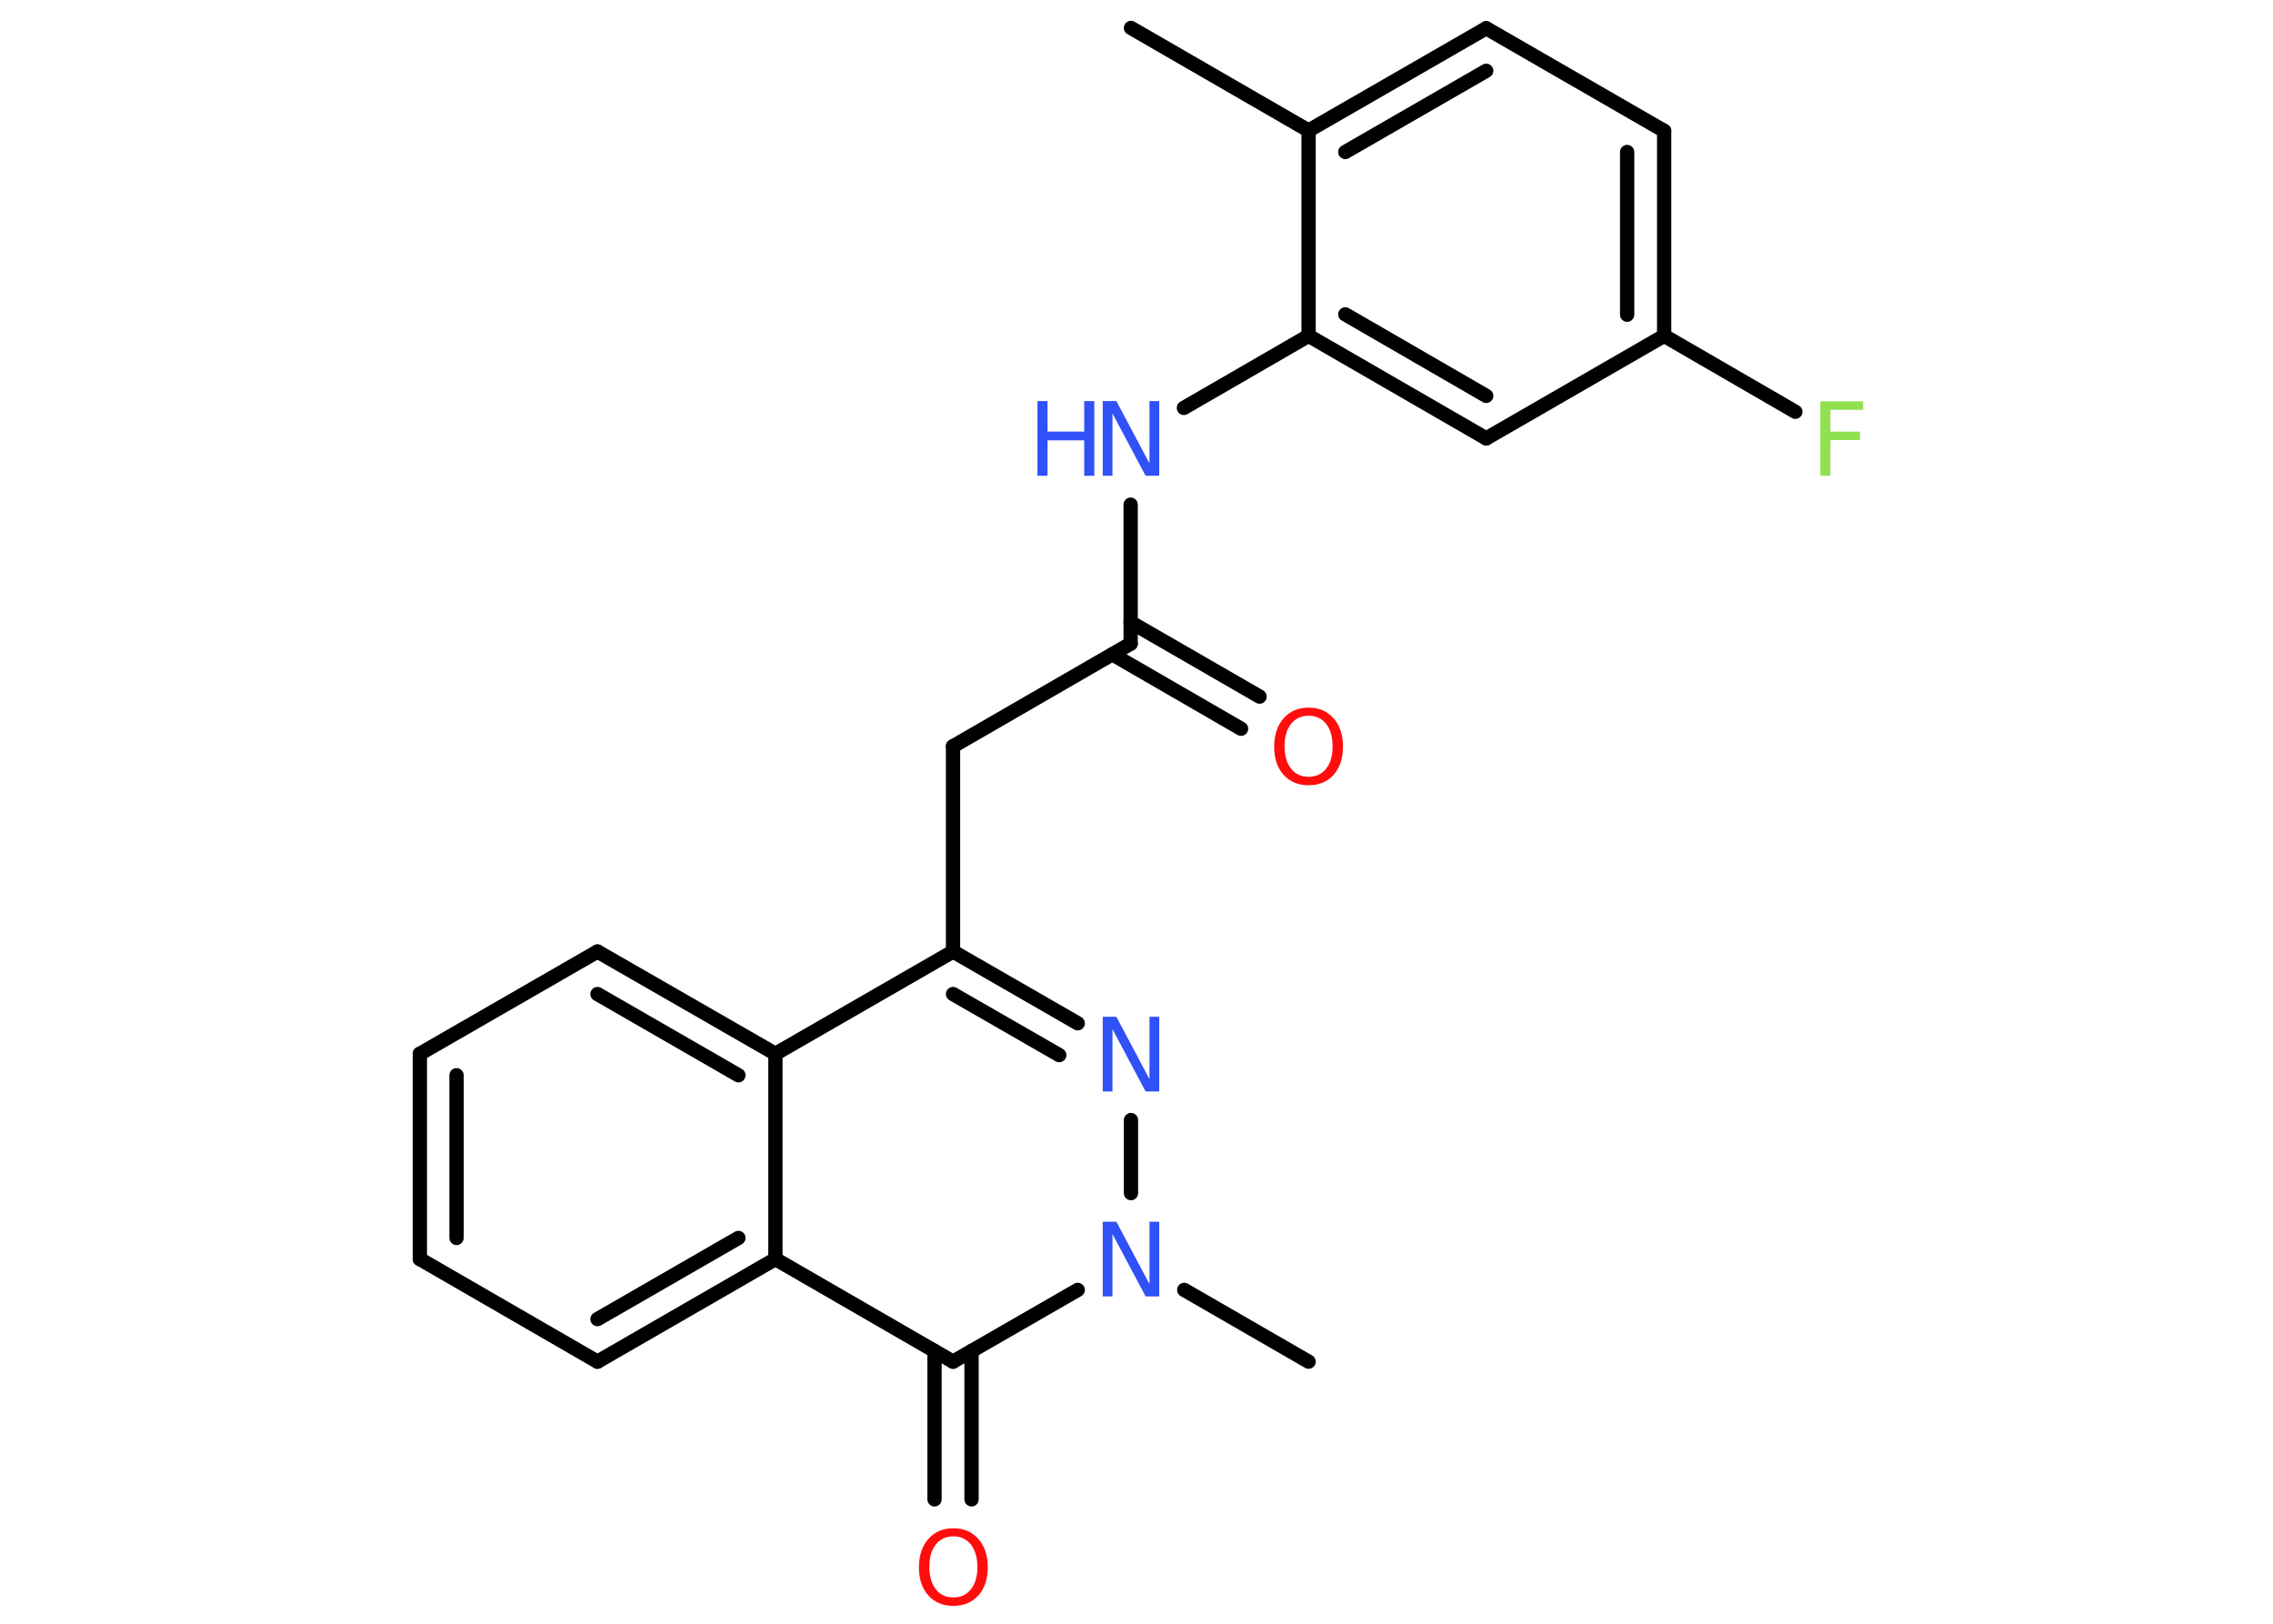 <?xml version='1.0' encoding='UTF-8'?>
<!DOCTYPE svg PUBLIC "-//W3C//DTD SVG 1.1//EN" "http://www.w3.org/Graphics/SVG/1.1/DTD/svg11.dtd">
<svg version='1.2' xmlns='http://www.w3.org/2000/svg' xmlns:xlink='http://www.w3.org/1999/xlink' width='70.0mm' height='50.0mm' viewBox='0 0 70.0 50.0'>
  <desc>Generated by the Chemistry Development Kit (http://github.com/cdk)</desc>
  <g stroke-linecap='round' stroke-linejoin='round' stroke='#000000' stroke-width='.44' fill='#3050F8'>
    <rect x='.0' y='.0' width='70.0' height='50.0' fill='#FFFFFF' stroke='none'/>
    <g id='mol1' class='mol'>
      <line id='mol1bnd1' class='bond' x1='34.83' y1='.86' x2='40.3' y2='4.02'/>
      <g id='mol1bnd2' class='bond'>
        <line x1='45.77' y1='.87' x2='40.3' y2='4.02'/>
        <line x1='45.77' y1='2.18' x2='41.43' y2='4.68'/>
      </g>
      <line id='mol1bnd3' class='bond' x1='45.77' y1='.87' x2='51.25' y2='4.03'/>
      <g id='mol1bnd4' class='bond'>
        <line x1='51.25' y1='10.34' x2='51.25' y2='4.03'/>
        <line x1='50.11' y1='9.69' x2='50.11' y2='4.68'/>
      </g>
      <line id='mol1bnd5' class='bond' x1='51.25' y1='10.34' x2='55.29' y2='12.68'/>
      <line id='mol1bnd6' class='bond' x1='51.25' y1='10.34' x2='45.77' y2='13.5'/>
      <g id='mol1bnd7' class='bond'>
        <line x1='40.3' y1='10.34' x2='45.77' y2='13.5'/>
        <line x1='41.43' y1='9.68' x2='45.77' y2='12.19'/>
      </g>
      <line id='mol1bnd8' class='bond' x1='40.3' y1='4.02' x2='40.3' y2='10.34'/>
      <line id='mol1bnd9' class='bond' x1='40.3' y1='10.34' x2='36.46' y2='12.56'/>
      <line id='mol1bnd10' class='bond' x1='34.82' y1='15.54' x2='34.82' y2='19.82'/>
      <g id='mol1bnd11' class='bond'>
        <line x1='34.82' y1='19.16' x2='38.79' y2='21.45'/>
        <line x1='34.26' y1='20.15' x2='38.22' y2='22.44'/>
      </g>
      <line id='mol1bnd12' class='bond' x1='34.82' y1='19.82' x2='29.35' y2='22.98'/>
      <line id='mol1bnd13' class='bond' x1='29.35' y1='22.98' x2='29.35' y2='29.3'/>
      <g id='mol1bnd14' class='bond'>
        <line x1='33.19' y1='31.51' x2='29.35' y2='29.3'/>
        <line x1='32.62' y1='32.49' x2='29.35' y2='30.61'/>
      </g>
      <line id='mol1bnd15' class='bond' x1='34.83' y1='34.49' x2='34.83' y2='36.74'/>
      <line id='mol1bnd16' class='bond' x1='36.47' y1='39.72' x2='40.3' y2='41.93'/>
      <line id='mol1bnd17' class='bond' x1='33.19' y1='39.72' x2='29.35' y2='41.93'/>
      <g id='mol1bnd18' class='bond'>
        <line x1='29.92' y1='41.6' x2='29.92' y2='46.17'/>
        <line x1='28.78' y1='41.6' x2='28.78' y2='46.17'/>
      </g>
      <line id='mol1bnd19' class='bond' x1='29.35' y1='41.93' x2='23.88' y2='38.77'/>
      <g id='mol1bnd20' class='bond'>
        <line x1='18.4' y1='41.93' x2='23.88' y2='38.77'/>
        <line x1='18.4' y1='40.62' x2='22.74' y2='38.12'/>
      </g>
      <line id='mol1bnd21' class='bond' x1='18.4' y1='41.93' x2='12.93' y2='38.77'/>
      <g id='mol1bnd22' class='bond'>
        <line x1='12.93' y1='32.45' x2='12.93' y2='38.77'/>
        <line x1='14.06' y1='33.11' x2='14.06' y2='38.12'/>
      </g>
      <line id='mol1bnd23' class='bond' x1='12.93' y1='32.45' x2='18.4' y2='29.3'/>
      <g id='mol1bnd24' class='bond'>
        <line x1='23.88' y1='32.45' x2='18.4' y2='29.3'/>
        <line x1='22.74' y1='33.11' x2='18.4' y2='30.61'/>
      </g>
      <line id='mol1bnd25' class='bond' x1='29.35' y1='29.3' x2='23.88' y2='32.45'/>
      <line id='mol1bnd26' class='bond' x1='23.88' y1='38.77' x2='23.88' y2='32.45'/>
      <path id='mol1atm6' class='atom' d='M56.06 12.36h1.32v.26h-1.01v.67h.91v.26h-.91v1.1h-.31v-2.3z' stroke='none' fill='#90E050'/>
      <g id='mol1atm9' class='atom'>
        <path d='M33.96 12.35h.42l1.02 1.92v-1.92h.3v2.3h-.42l-1.02 -1.92v1.92h-.3v-2.3z' stroke='none'/>
        <path d='M31.95 12.35h.31v.94h1.13v-.94h.31v2.3h-.31v-1.09h-1.13v1.09h-.31v-2.3z' stroke='none'/>
      </g>
      <path id='mol1atm11' class='atom' d='M40.3 22.04q-.34 .0 -.54 .25q-.2 .25 -.2 .69q.0 .43 .2 .69q.2 .25 .54 .25q.34 .0 .54 -.25q.2 -.25 .2 -.69q.0 -.43 -.2 -.69q-.2 -.25 -.54 -.25zM40.3 21.79q.48 .0 .77 .33q.29 .33 .29 .87q.0 .54 -.29 .87q-.29 .32 -.77 .32q-.48 .0 -.77 -.32q-.29 -.32 -.29 -.87q.0 -.54 .29 -.87q.29 -.33 .77 -.33z' stroke='none' fill='#FF0D0D'/>
      <path id='mol1atm14' class='atom' d='M33.96 31.31h.42l1.02 1.92v-1.92h.3v2.3h-.42l-1.02 -1.92v1.92h-.3v-2.3z' stroke='none'/>
      <path id='mol1atm15' class='atom' d='M33.96 37.62h.42l1.02 1.92v-1.92h.3v2.3h-.42l-1.02 -1.92v1.92h-.3v-2.3z' stroke='none'/>
      <path id='mol1atm18' class='atom' d='M29.36 47.31q-.34 .0 -.54 .25q-.2 .25 -.2 .69q.0 .43 .2 .69q.2 .25 .54 .25q.34 .0 .54 -.25q.2 -.25 .2 -.69q.0 -.43 -.2 -.69q-.2 -.25 -.54 -.25zM29.36 47.06q.48 .0 .77 .33q.29 .33 .29 .87q.0 .54 -.29 .87q-.29 .32 -.77 .32q-.48 .0 -.77 -.32q-.29 -.32 -.29 -.87q.0 -.54 .29 -.87q.29 -.33 .77 -.33z' stroke='none' fill='#FF0D0D'/>
    </g>
  </g>
</svg>
